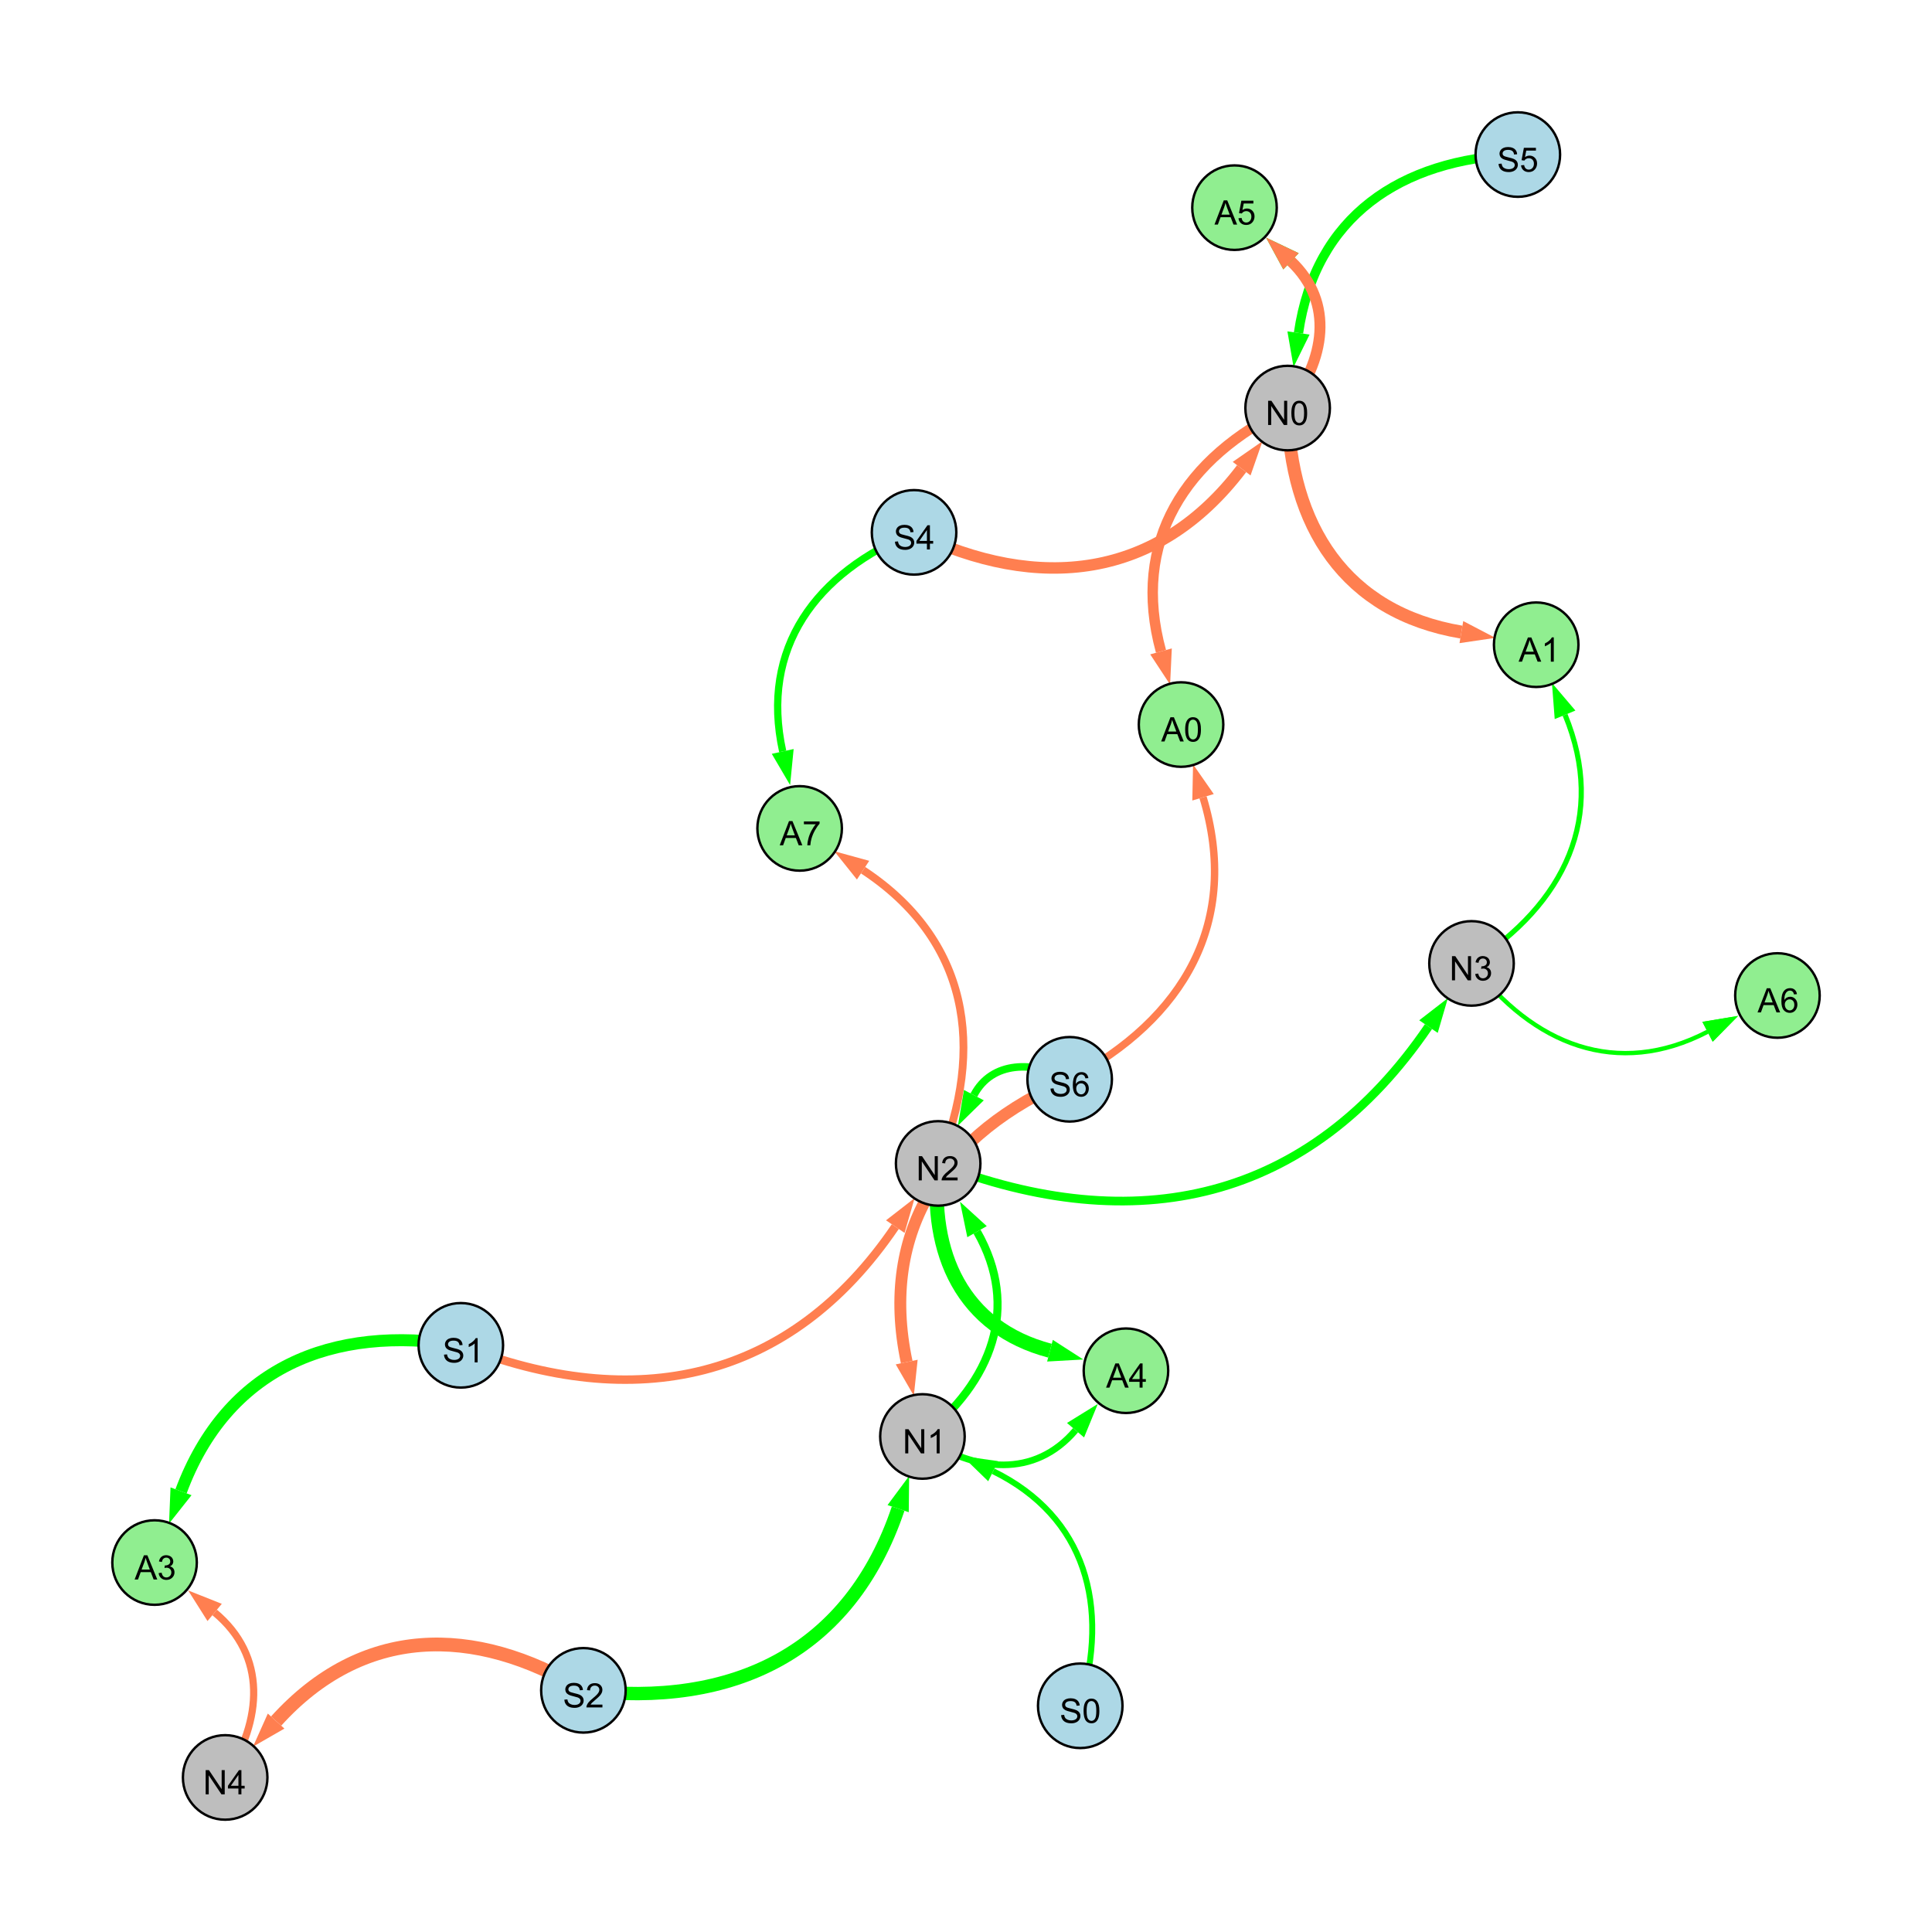 <?xml version="1.0" encoding="UTF-8"?>
<svg xmlns="http://www.w3.org/2000/svg" xmlns:xlink="http://www.w3.org/1999/xlink" width="800" height="800" viewBox="0 0 800 800">
<defs>
<g>
<g id="glyph-0-0">
<path d="M 0.629 -3.219 L 1.879 -3.328 C 1.938 -2.828 2.078 -2.418 2.293 -2.094 C 2.512 -1.773 2.848 -1.516 3.301 -1.316 C 3.758 -1.117 4.27 -1.02 4.84 -1.02 C 5.344 -1.02 5.793 -1.094 6.18 -1.242 C 6.566 -1.395 6.855 -1.602 7.043 -1.863 C 7.234 -2.125 7.328 -2.41 7.328 -2.719 C 7.328 -3.035 7.238 -3.309 7.055 -3.543 C 6.871 -3.777 6.57 -3.977 6.152 -4.137 C 5.883 -4.242 5.289 -4.402 4.367 -4.625 C 3.449 -4.844 2.805 -5.055 2.434 -5.25 C 1.953 -5.5 1.598 -5.812 1.363 -6.184 C 1.129 -6.555 1.012 -6.969 1.012 -7.43 C 1.012 -7.938 1.156 -8.41 1.441 -8.848 C 1.73 -9.289 2.148 -9.621 2.699 -9.852 C 3.25 -10.078 3.863 -10.191 4.539 -10.191 C 5.281 -10.191 5.938 -10.074 6.504 -9.832 C 7.07 -9.594 7.508 -9.242 7.812 -8.777 C 8.117 -8.312 8.281 -7.785 8.305 -7.199 L 7.035 -7.102 C 6.965 -7.734 6.734 -8.215 6.34 -8.539 C 5.945 -8.863 5.363 -9.023 4.594 -9.023 C 3.793 -9.023 3.207 -8.875 2.84 -8.582 C 2.473 -8.289 2.289 -7.934 2.289 -7.52 C 2.289 -7.16 2.422 -6.863 2.68 -6.633 C 2.934 -6.398 3.602 -6.16 4.68 -5.918 C 5.758 -5.672 6.496 -5.461 6.898 -5.277 C 7.48 -5.008 7.91 -4.668 8.188 -4.254 C 8.469 -3.844 8.605 -3.367 8.605 -2.828 C 8.605 -2.297 8.453 -1.793 8.148 -1.324 C 7.844 -0.852 7.406 -0.484 6.832 -0.223 C 6.262 0.039 5.617 0.172 4.902 0.172 C 3.996 0.172 3.234 0.039 2.621 -0.227 C 2.008 -0.488 1.527 -0.887 1.18 -1.418 C 0.832 -1.949 0.648 -2.551 0.629 -3.219 Z M 0.629 -3.219 "/>
</g>
<g id="glyph-0-1">
<path d="M 7.047 -1.184 L 7.047 0 L 0.422 0 C 0.414 -0.297 0.461 -0.582 0.566 -0.855 C 0.734 -1.305 1.008 -1.75 1.379 -2.188 C 1.75 -2.625 2.285 -3.133 2.988 -3.703 C 4.078 -4.598 4.812 -5.305 5.195 -5.828 C 5.578 -6.348 5.77 -6.844 5.77 -7.309 C 5.77 -7.797 5.594 -8.207 5.246 -8.543 C 4.898 -8.875 4.445 -9.043 3.883 -9.043 C 3.289 -9.043 2.816 -8.867 2.461 -8.512 C 2.105 -8.156 1.926 -7.664 1.922 -7.035 L 0.656 -7.164 C 0.742 -8.109 1.07 -8.828 1.633 -9.32 C 2.199 -9.816 2.957 -10.062 3.91 -10.062 C 4.871 -10.062 5.633 -9.797 6.195 -9.262 C 6.754 -8.73 7.035 -8.07 7.035 -7.281 C 7.035 -6.879 6.953 -6.484 6.789 -6.098 C 6.625 -5.711 6.352 -5.301 5.973 -4.875 C 5.59 -4.445 4.957 -3.859 4.074 -3.109 C 3.336 -2.492 2.863 -2.07 2.652 -1.848 C 2.441 -1.629 2.27 -1.406 2.133 -1.184 Z M 7.047 -1.184 "/>
</g>
<g id="glyph-0-2">
<path d="M 1.066 0 L 1.066 -10.023 L 2.426 -10.023 L 7.691 -2.152 L 7.691 -10.023 L 8.961 -10.023 L 8.961 0 L 7.602 0 L 2.336 -7.875 L 2.336 0 Z M 1.066 0 "/>
</g>
<g id="glyph-0-3">
<path d="M 5.215 0 L 3.984 0 L 3.984 -7.84 C 3.688 -7.559 3.301 -7.277 2.82 -6.992 C 2.34 -6.711 1.906 -6.5 1.523 -6.359 L 1.523 -7.547 C 2.211 -7.871 2.812 -8.262 3.328 -8.723 C 3.844 -9.184 4.207 -9.629 4.422 -10.062 L 5.215 -10.062 Z M 5.215 0 "/>
</g>
<g id="glyph-0-4">
<path d="M 4.523 0 L 4.523 -2.398 L 0.18 -2.398 L 0.18 -3.527 L 4.75 -10.023 L 5.758 -10.023 L 5.758 -3.527 L 7.109 -3.527 L 7.109 -2.398 L 5.758 -2.398 L 5.758 0 L 4.523 0 M 4.523 -3.527 L 4.523 -8.047 L 1.387 -3.527 Z M 4.523 -3.527 "/>
</g>
<g id="glyph-0-5">
<path d="M 0.582 -4.941 C 0.582 -6.129 0.703 -7.082 0.945 -7.805 C 1.191 -8.527 1.555 -9.082 2.035 -9.477 C 2.516 -9.867 3.121 -10.062 3.848 -10.062 C 4.387 -10.062 4.859 -9.953 5.266 -9.738 C 5.668 -9.52 6.004 -9.211 6.27 -8.801 C 6.531 -8.395 6.738 -7.898 6.891 -7.312 C 7.039 -6.727 7.117 -5.938 7.117 -4.941 C 7.117 -3.766 6.996 -2.816 6.754 -2.094 C 6.512 -1.371 6.152 -0.816 5.672 -0.422 C 5.191 -0.027 4.582 0.172 3.848 0.172 C 2.883 0.172 2.125 -0.176 1.57 -0.867 C 0.91 -1.703 0.582 -3.059 0.582 -4.941 M 1.844 -4.941 C 1.844 -3.297 2.039 -2.203 2.422 -1.656 C 2.809 -1.113 3.285 -0.84 3.848 -0.84 C 4.414 -0.84 4.891 -1.113 5.273 -1.66 C 5.66 -2.207 5.852 -3.301 5.852 -4.941 C 5.852 -6.594 5.66 -7.688 5.273 -8.23 C 4.891 -8.773 4.41 -9.043 3.836 -9.043 C 3.27 -9.043 2.82 -8.805 2.48 -8.328 C 2.059 -7.715 1.844 -6.586 1.844 -4.941 Z M 1.844 -4.941 "/>
</g>
<g id="glyph-0-6">
<path d="M 0.586 -2.645 L 1.82 -2.809 C 1.961 -2.113 2.199 -1.609 2.539 -1.301 C 2.879 -0.996 3.293 -0.84 3.781 -0.84 C 4.359 -0.84 4.848 -1.043 5.246 -1.441 C 5.645 -1.844 5.844 -2.34 5.844 -2.934 C 5.844 -3.496 5.66 -3.965 5.289 -4.332 C 4.922 -4.699 4.453 -4.883 3.883 -4.883 C 3.648 -4.883 3.359 -4.836 3.016 -4.742 L 3.152 -5.824 C 3.234 -5.816 3.301 -5.812 3.352 -5.812 C 3.875 -5.812 4.344 -5.945 4.766 -6.219 C 5.184 -6.492 5.395 -6.914 5.395 -7.484 C 5.395 -7.938 5.242 -8.309 4.938 -8.605 C 4.629 -8.902 4.234 -9.051 3.754 -9.051 C 3.273 -9.051 2.875 -8.898 2.555 -8.602 C 2.238 -8.297 2.031 -7.848 1.941 -7.246 L 0.711 -7.465 C 0.859 -8.289 1.203 -8.93 1.734 -9.383 C 2.27 -9.836 2.934 -10.062 3.727 -10.062 C 4.273 -10.062 4.777 -9.945 5.234 -9.711 C 5.695 -9.477 6.047 -9.156 6.293 -8.75 C 6.535 -8.344 6.656 -7.914 6.656 -7.457 C 6.656 -7.023 6.543 -6.629 6.309 -6.273 C 6.078 -5.918 5.734 -5.637 5.277 -5.43 C 5.871 -5.289 6.328 -5.008 6.656 -4.578 C 6.984 -4.145 7.148 -3.605 7.148 -2.961 C 7.148 -2.086 6.832 -1.344 6.195 -0.734 C 5.555 -0.125 4.75 0.18 3.773 0.18 C 2.895 0.18 2.164 -0.086 1.582 -0.609 C 1 -1.133 0.672 -1.812 0.586 -2.645 Z M 0.586 -2.645 "/>
</g>
<g id="glyph-0-7">
<path d="M 0.582 -2.625 L 1.875 -2.734 C 1.969 -2.105 2.191 -1.633 2.539 -1.316 C 2.887 -1 3.309 -0.84 3.801 -0.84 C 4.395 -0.84 4.895 -1.062 5.305 -1.512 C 5.715 -1.957 5.922 -2.551 5.922 -3.289 C 5.922 -3.988 5.723 -4.543 5.328 -4.949 C 4.934 -5.355 4.418 -5.559 3.781 -5.559 C 3.383 -5.559 3.027 -5.469 2.707 -5.289 C 2.387 -5.109 2.137 -4.875 1.953 -4.586 L 0.801 -4.738 L 1.77 -9.883 L 6.754 -9.883 L 6.754 -8.711 L 2.754 -8.711 L 2.215 -6.016 C 2.816 -6.434 3.449 -6.645 4.109 -6.645 C 4.984 -6.645 5.723 -6.34 6.324 -5.734 C 6.926 -5.129 7.227 -4.352 7.227 -3.398 C 7.227 -2.492 6.961 -1.707 6.434 -1.047 C 5.789 -0.234 4.914 0.172 3.801 0.172 C 2.891 0.172 2.145 -0.086 1.57 -0.594 C 0.992 -1.105 0.664 -1.781 0.582 -2.625 Z M 0.582 -2.625 "/>
</g>
<g id="glyph-0-8">
<path d="M 6.965 -7.566 L 5.742 -7.473 C 5.633 -7.953 5.477 -8.305 5.277 -8.523 C 4.945 -8.875 4.535 -9.051 4.047 -9.051 C 3.656 -9.051 3.312 -8.941 3.016 -8.723 C 2.629 -8.441 2.32 -8.027 2.098 -7.484 C 1.875 -6.941 1.758 -6.172 1.75 -5.168 C 2.047 -5.617 2.41 -5.953 2.836 -6.172 C 3.266 -6.391 3.715 -6.5 4.184 -6.5 C 5.004 -6.5 5.703 -6.199 6.277 -5.594 C 6.855 -4.992 7.145 -4.211 7.145 -3.254 C 7.145 -2.625 7.008 -2.039 6.738 -1.5 C 6.465 -0.961 6.094 -0.547 5.617 -0.258 C 5.145 0.027 4.609 0.172 4.008 0.172 C 2.98 0.172 2.145 -0.207 1.496 -0.961 C 0.852 -1.715 0.527 -2.957 0.527 -4.688 C 0.527 -6.625 0.883 -8.035 1.602 -8.914 C 2.223 -9.68 3.066 -10.062 4.121 -10.062 C 4.91 -10.062 5.555 -9.84 6.059 -9.398 C 6.562 -8.957 6.867 -8.348 6.965 -7.566 M 1.941 -3.246 C 1.941 -2.824 2.031 -2.418 2.211 -2.031 C 2.391 -1.645 2.645 -1.348 2.969 -1.145 C 3.289 -0.941 3.629 -0.84 3.984 -0.84 C 4.504 -0.84 4.953 -1.051 5.324 -1.469 C 5.699 -1.891 5.887 -2.457 5.887 -3.18 C 5.887 -3.871 5.699 -4.418 5.332 -4.816 C 4.961 -5.215 4.5 -5.414 3.938 -5.414 C 3.383 -5.414 2.91 -5.215 2.523 -4.816 C 2.137 -4.418 1.941 -3.895 1.941 -3.246 Z M 1.941 -3.246 "/>
</g>
<g id="glyph-0-9">
<path d="M -0.02 0 L 3.828 -10.023 L 5.258 -10.023 L 9.359 0 L 7.848 0 L 6.68 -3.035 L 2.488 -3.035 L 1.387 0 L -0.02 0 M 2.871 -4.117 L 6.27 -4.117 L 5.223 -6.891 C 4.902 -7.734 4.668 -8.426 4.512 -8.969 C 4.383 -8.328 4.203 -7.688 3.973 -7.055 Z M 2.871 -4.117 "/>
</g>
<g id="glyph-0-10">
<path d="M 0.664 -8.711 L 0.664 -9.891 L 7.148 -9.891 L 7.148 -8.934 C 6.512 -8.254 5.879 -7.352 5.254 -6.227 C 4.625 -5.102 4.141 -3.945 3.801 -2.754 C 3.555 -1.918 3.398 -0.996 3.328 0 L 2.062 0 C 2.078 -0.789 2.234 -1.742 2.531 -2.859 C 2.824 -3.973 3.25 -5.051 3.805 -6.086 C 4.359 -7.125 4.945 -8 5.57 -8.711 Z M 0.664 -8.711 "/>
</g>
</g>
</defs>
<rect x="-80" y="-80" width="960" height="960" fill="rgb(100%, 100%, 100%)" fill-opacity="1"/>
<path fill="none" stroke-width="5.537" stroke-linecap="butt" stroke-linejoin="miter" stroke="rgb(0%, 100%, 0%)" stroke-opacity="1" stroke-miterlimit="10" d="M 241.574 699.93 C 303.828 707.434 351.969 683.938 371.902 624.695 "/>
<path fill-rule="nonzero" fill="rgb(0%, 100%, 0%)" fill-opacity="1" d="M 376.453 611.176 L 376.297 626.172 L 367.512 623.219 L 376.453 611.176 "/>
<path fill="none" stroke-width="4.753" stroke-linecap="butt" stroke-linejoin="miter" stroke="rgb(100%, 49.804%, 31.373%)" stroke-opacity="1" stroke-miterlimit="10" d="M 378.496 220.438 C 430.305 245.555 479.453 239.75 514.137 194.059 "/>
<path fill-rule="nonzero" fill="rgb(100%, 49.804%, 31.373%)" fill-opacity="1" d="M 522.762 182.695 L 517.828 196.863 L 510.445 191.258 L 522.762 182.695 "/>
<path fill="none" stroke-width="3.334" stroke-linecap="butt" stroke-linejoin="miter" stroke="rgb(0%, 100%, 0%)" stroke-opacity="1" stroke-miterlimit="10" d="M 381.961 594.809 C 410.699 572.191 422.508 541.492 404.57 510.004 "/>
<path fill-rule="nonzero" fill="rgb(0%, 100%, 0%)" fill-opacity="1" d="M 397.508 497.609 L 408.598 507.711 L 400.543 512.301 L 397.508 497.609 "/>
<path fill="none" stroke-width="3.588" stroke-linecap="butt" stroke-linejoin="miter" stroke="rgb(0%, 100%, 0%)" stroke-opacity="1" stroke-miterlimit="10" d="M 388.473 481.75 C 470.316 513.621 542.133 497.555 591.504 425.09 "/>
<path fill-rule="nonzero" fill="rgb(0%, 100%, 0%)" fill-opacity="1" d="M 599.535 413.301 L 595.332 427.699 L 587.672 422.48 L 599.535 413.301 "/>
<path fill="none" stroke-width="5.703" stroke-linecap="butt" stroke-linejoin="miter" stroke="rgb(100%, 49.804%, 31.373%)" stroke-opacity="1" stroke-miterlimit="10" d="M 241.574 699.93 C 195.98 672.363 149.91 673.305 114.336 712.66 "/>
<path fill-rule="nonzero" fill="rgb(100%, 49.804%, 31.373%)" fill-opacity="1" d="M 104.77 723.242 L 110.895 709.551 L 117.773 715.77 L 104.77 723.242 "/>
<path fill="none" stroke-width="3.857" stroke-linecap="butt" stroke-linejoin="miter" stroke="rgb(0%, 100%, 0%)" stroke-opacity="1" stroke-miterlimit="10" d="M 628.5 64 C 579.758 65.922 544.625 89.844 537.68 137.875 "/>
<path fill-rule="nonzero" fill="rgb(0%, 100%, 0%)" fill-opacity="1" d="M 535.637 151.996 L 533.09 137.211 L 542.266 138.539 L 535.637 151.996 "/>
<path fill="none" stroke-width="3.121" stroke-linecap="butt" stroke-linejoin="miter" stroke="rgb(0%, 100%, 0%)" stroke-opacity="1" stroke-miterlimit="10" d="M 442.922 446.914 C 428.062 439.188 410.719 439.215 403.262 453.473 "/>
<path fill-rule="nonzero" fill="rgb(0%, 100%, 0%)" fill-opacity="1" d="M 396.648 466.117 L 399.152 451.328 L 407.367 455.621 L 396.648 466.117 "/>
<path fill="none" stroke-width="2.465" stroke-linecap="butt" stroke-linejoin="miter" stroke="rgb(0%, 100%, 0%)" stroke-opacity="1" stroke-miterlimit="10" d="M 447.305 706.332 C 459.57 664.934 449.734 628.102 411.242 609.191 "/>
<path fill-rule="nonzero" fill="rgb(0%, 100%, 0%)" fill-opacity="1" d="M 398.438 602.902 L 413.285 605.031 L 409.199 613.352 L 398.438 602.902 "/>
<path fill="none" stroke-width="4.924" stroke-linecap="butt" stroke-linejoin="miter" stroke="rgb(100%, 49.804%, 31.373%)" stroke-opacity="1" stroke-miterlimit="10" d="M 442.922 446.914 C 391.16 469.074 363.836 509.125 375.445 564.004 "/>
<path fill-rule="nonzero" fill="rgb(100%, 49.804%, 31.373%)" fill-opacity="1" d="M 378.398 577.961 L 370.91 564.961 L 379.98 563.043 L 378.398 577.961 "/>
<path fill="none" stroke-width="3.501" stroke-linecap="butt" stroke-linejoin="miter" stroke="rgb(100%, 49.804%, 31.373%)" stroke-opacity="1" stroke-miterlimit="10" d="M 190.816 557.066 C 263.07 585.656 327.168 572.074 370.719 507.914 "/>
<path fill-rule="nonzero" fill="rgb(100%, 49.804%, 31.373%)" fill-opacity="1" d="M 378.73 496.109 L 374.555 510.516 L 366.883 505.309 L 378.73 496.109 "/>
<path fill="none" stroke-width="3.011" stroke-linecap="butt" stroke-linejoin="miter" stroke="rgb(0%, 100%, 0%)" stroke-opacity="1" stroke-miterlimit="10" d="M 378.496 220.438 C 337.688 237.078 314.707 268.383 324.105 311.152 "/>
<path fill-rule="nonzero" fill="rgb(0%, 100%, 0%)" fill-opacity="1" d="M 327.168 325.086 L 319.578 312.148 L 328.633 310.156 L 327.168 325.086 "/>
<path fill="none" stroke-width="1.259" stroke-linecap="butt" stroke-linejoin="miter" stroke="rgb(0%, 100%, 0%)" stroke-opacity="1" stroke-miterlimit="10" d="M 609.328 398.926 C 634.828 432.793 669.684 446.633 707.055 427.238 "/>
<path fill-rule="nonzero" fill="rgb(0%, 100%, 0%)" fill-opacity="1" d="M 719.715 420.668 L 709.191 431.352 L 704.918 423.125 L 719.715 420.668 "/>
<path fill="none" stroke-width="2.74" stroke-linecap="butt" stroke-linejoin="miter" stroke="rgb(0%, 100%, 0%)" stroke-opacity="1" stroke-miterlimit="10" d="M 381.961 594.809 C 403.738 609.793 428.547 612.047 445.355 592.219 "/>
<path fill-rule="nonzero" fill="rgb(0%, 100%, 0%)" fill-opacity="1" d="M 454.582 581.336 L 448.891 595.215 L 441.82 589.223 L 454.582 581.336 "/>
<path fill="none" stroke-width="5.385" stroke-linecap="butt" stroke-linejoin="miter" stroke="rgb(100%, 49.804%, 31.373%)" stroke-opacity="1" stroke-miterlimit="10" d="M 533.18 168.973 C 533.969 217.879 557.133 253.645 605.125 261.742 "/>
<path fill-rule="nonzero" fill="rgb(100%, 49.804%, 31.373%)" fill-opacity="1" d="M 619.191 264.117 L 604.352 266.312 L 605.895 257.172 L 619.191 264.117 "/>
<path fill="none" stroke-width="4.969" stroke-linecap="butt" stroke-linejoin="miter" stroke="rgb(0%, 100%, 0%)" stroke-opacity="1" stroke-miterlimit="10" d="M 190.816 557.066 C 137.086 548.25 93.844 566.684 74.961 617.516 "/>
<path fill-rule="nonzero" fill="rgb(0%, 100%, 0%)" fill-opacity="1" d="M 69.992 630.887 L 70.613 615.902 L 79.305 619.129 L 69.992 630.887 "/>
<path fill="none" stroke-width="3.074" stroke-linecap="butt" stroke-linejoin="miter" stroke="rgb(100%, 49.804%, 31.373%)" stroke-opacity="1" stroke-miterlimit="10" d="M 442.922 446.914 C 490.523 421.797 513.652 381.445 498.148 330.141 "/>
<path fill-rule="nonzero" fill="rgb(100%, 49.804%, 31.373%)" fill-opacity="1" d="M 494.02 316.484 L 502.586 328.797 L 493.711 331.48 L 494.02 316.484 "/>
<path fill="none" stroke-width="2.138" stroke-linecap="butt" stroke-linejoin="miter" stroke="rgb(0%, 100%, 0%)" stroke-opacity="1" stroke-miterlimit="10" d="M 609.328 398.926 C 647.973 374.297 665.406 338.121 648.059 295.992 "/>
<path fill-rule="nonzero" fill="rgb(0%, 100%, 0%)" fill-opacity="1" d="M 642.625 282.801 L 652.344 294.227 L 643.773 297.758 L 642.625 282.801 "/>
<path fill="none" stroke-width="5.902" stroke-linecap="butt" stroke-linejoin="miter" stroke="rgb(0%, 100%, 0%)" stroke-opacity="1" stroke-miterlimit="10" d="M 388.473 481.75 C 384.52 519.176 398.695 549.785 434.773 559.297 "/>
<path fill-rule="nonzero" fill="rgb(0%, 100%, 0%)" fill-opacity="1" d="M 448.566 562.934 L 433.59 563.781 L 435.953 554.816 L 448.566 562.934 "/>
<path fill="none" stroke-width="2.978" stroke-linecap="butt" stroke-linejoin="miter" stroke="rgb(100%, 49.804%, 31.373%)" stroke-opacity="1" stroke-miterlimit="10" d="M 93.238 736 C 108.867 712.137 110.508 685.641 88.883 667.68 "/>
<path fill-rule="nonzero" fill="rgb(100%, 49.804%, 31.373%)" fill-opacity="1" d="M 77.906 658.566 L 91.844 664.113 L 85.922 671.246 L 77.906 658.566 "/>
<path fill="none" stroke-width="1.803" stroke-linecap="butt" stroke-linejoin="miter" stroke="rgb(0%, 100%, 0%)" stroke-opacity="1" stroke-miterlimit="10" d="M 609.328 398.926 C 634.828 432.793 669.684 446.633 707.055 427.238 "/>
<path fill-rule="nonzero" fill="rgb(0%, 100%, 0%)" fill-opacity="1" d="M 719.715 420.668 L 709.191 431.352 L 704.918 423.125 L 719.715 420.668 "/>
<path fill="none" stroke-width="3.216" stroke-linecap="butt" stroke-linejoin="miter" stroke="rgb(100%, 49.804%, 31.373%)" stroke-opacity="1" stroke-miterlimit="10" d="M 388.473 481.75 C 408.469 433.5 400.809 388.914 357.383 360.32 "/>
<path fill-rule="nonzero" fill="rgb(100%, 49.804%, 31.373%)" fill-opacity="1" d="M 345.465 352.477 L 359.93 356.449 L 354.832 364.191 L 345.465 352.477 "/>
<path fill="none" stroke-width="3.954" stroke-linecap="butt" stroke-linejoin="miter" stroke="rgb(0%, 100%, 0%)" stroke-opacity="1" stroke-miterlimit="10" d="M 533.18 168.973 C 548.84 149.059 552.609 125.316 534.574 108.195 "/>
<path fill-rule="nonzero" fill="rgb(0%, 100%, 0%)" fill-opacity="1" d="M 524.227 98.371 L 537.766 104.832 L 531.383 111.555 L 524.227 98.371 "/>
<path fill="none" stroke-width="4.533" stroke-linecap="butt" stroke-linejoin="miter" stroke="rgb(100%, 49.804%, 31.373%)" stroke-opacity="1" stroke-miterlimit="10" d="M 533.18 168.973 C 548.84 149.059 552.609 125.316 534.574 108.195 "/>
<path fill-rule="nonzero" fill="rgb(100%, 49.804%, 31.373%)" fill-opacity="1" d="M 524.227 98.371 L 537.766 104.832 L 531.383 111.555 L 524.227 98.371 "/>
<path fill="none" stroke-width="4.333" stroke-linecap="butt" stroke-linejoin="miter" stroke="rgb(100%, 49.804%, 31.373%)" stroke-opacity="1" stroke-miterlimit="10" d="M 533.18 168.973 C 490.512 189.449 468.309 224.332 480.746 269.73 "/>
<path fill-rule="nonzero" fill="rgb(100%, 49.804%, 31.373%)" fill-opacity="1" d="M 484.516 283.488 L 476.277 270.957 L 485.219 268.504 L 484.516 283.488 "/>
<path fill-rule="nonzero" fill="rgb(67.843%, 84.706%, 90.196%)" fill-opacity="1" stroke-width="1" stroke-linecap="butt" stroke-linejoin="miter" stroke="rgb(0%, 0%, 0%)" stroke-opacity="1" stroke-miterlimit="10" d="M 259.074 699.93 C 259.074 709.598 251.238 717.43 241.574 717.43 C 231.91 717.43 224.074 709.598 224.074 699.93 C 224.074 690.266 231.91 682.43 241.574 682.43 C 251.238 682.43 259.074 690.266 259.074 699.93 "/>
<path fill-rule="nonzero" fill="rgb(74.51%, 74.51%, 74.51%)" fill-opacity="1" stroke-width="1" stroke-linecap="butt" stroke-linejoin="miter" stroke="rgb(0%, 0%, 0%)" stroke-opacity="1" stroke-miterlimit="10" d="M 399.461 594.809 C 399.461 604.473 391.625 612.309 381.961 612.309 C 372.297 612.309 364.461 604.473 364.461 594.809 C 364.461 585.145 372.297 577.309 381.961 577.309 C 391.625 577.309 399.461 585.145 399.461 594.809 "/>
<path fill-rule="nonzero" fill="rgb(67.843%, 84.706%, 90.196%)" fill-opacity="1" stroke-width="1" stroke-linecap="butt" stroke-linejoin="miter" stroke="rgb(0%, 0%, 0%)" stroke-opacity="1" stroke-miterlimit="10" d="M 395.996 220.438 C 395.996 230.102 388.164 237.938 378.496 237.938 C 368.832 237.938 360.996 230.102 360.996 220.438 C 360.996 210.77 368.832 202.938 378.496 202.938 C 388.164 202.938 395.996 210.77 395.996 220.438 "/>
<path fill-rule="nonzero" fill="rgb(74.51%, 74.51%, 74.51%)" fill-opacity="1" stroke-width="1" stroke-linecap="butt" stroke-linejoin="miter" stroke="rgb(0%, 0%, 0%)" stroke-opacity="1" stroke-miterlimit="10" d="M 550.68 168.973 C 550.68 178.637 542.848 186.473 533.18 186.473 C 523.516 186.473 515.68 178.637 515.68 168.973 C 515.68 159.305 523.516 151.473 533.18 151.473 C 542.848 151.473 550.68 159.305 550.68 168.973 "/>
<path fill-rule="nonzero" fill="rgb(74.51%, 74.51%, 74.51%)" fill-opacity="1" stroke-width="1" stroke-linecap="butt" stroke-linejoin="miter" stroke="rgb(0%, 0%, 0%)" stroke-opacity="1" stroke-miterlimit="10" d="M 405.973 481.75 C 405.973 491.414 398.141 499.25 388.473 499.25 C 378.809 499.25 370.973 491.414 370.973 481.75 C 370.973 472.086 378.809 464.25 388.473 464.25 C 398.141 464.25 405.973 472.086 405.973 481.75 "/>
<path fill-rule="nonzero" fill="rgb(74.51%, 74.51%, 74.51%)" fill-opacity="1" stroke-width="1" stroke-linecap="butt" stroke-linejoin="miter" stroke="rgb(0%, 0%, 0%)" stroke-opacity="1" stroke-miterlimit="10" d="M 626.828 398.926 C 626.828 408.59 618.996 416.426 609.328 416.426 C 599.664 416.426 591.828 408.59 591.828 398.926 C 591.828 389.262 599.664 381.426 609.328 381.426 C 618.996 381.426 626.828 389.262 626.828 398.926 "/>
<path fill-rule="nonzero" fill="rgb(74.51%, 74.51%, 74.51%)" fill-opacity="1" stroke-width="1" stroke-linecap="butt" stroke-linejoin="miter" stroke="rgb(0%, 0%, 0%)" stroke-opacity="1" stroke-miterlimit="10" d="M 110.738 736 C 110.738 745.664 102.902 753.5 93.238 753.5 C 83.57 753.5 75.738 745.664 75.738 736 C 75.738 726.336 83.57 718.5 93.238 718.5 C 102.902 718.5 110.738 726.336 110.738 736 "/>
<path fill-rule="nonzero" fill="rgb(67.843%, 84.706%, 90.196%)" fill-opacity="1" stroke-width="1" stroke-linecap="butt" stroke-linejoin="miter" stroke="rgb(0%, 0%, 0%)" stroke-opacity="1" stroke-miterlimit="10" d="M 646 64 C 646 73.664 638.164 81.5 628.5 81.5 C 618.836 81.5 611 73.664 611 64 C 611 54.336 618.836 46.5 628.5 46.5 C 638.164 46.5 646 54.336 646 64 "/>
<path fill-rule="nonzero" fill="rgb(67.843%, 84.706%, 90.196%)" fill-opacity="1" stroke-width="1" stroke-linecap="butt" stroke-linejoin="miter" stroke="rgb(0%, 0%, 0%)" stroke-opacity="1" stroke-miterlimit="10" d="M 460.422 446.914 C 460.422 456.582 452.59 464.414 442.922 464.414 C 433.258 464.414 425.422 456.582 425.422 446.914 C 425.422 437.25 433.258 429.414 442.922 429.414 C 452.59 429.414 460.422 437.25 460.422 446.914 "/>
<path fill-rule="nonzero" fill="rgb(67.843%, 84.706%, 90.196%)" fill-opacity="1" stroke-width="1" stroke-linecap="butt" stroke-linejoin="miter" stroke="rgb(0%, 0%, 0%)" stroke-opacity="1" stroke-miterlimit="10" d="M 464.805 706.332 C 464.805 715.996 456.973 723.832 447.305 723.832 C 437.641 723.832 429.805 715.996 429.805 706.332 C 429.805 696.664 437.641 688.832 447.305 688.832 C 456.973 688.832 464.805 696.664 464.805 706.332 "/>
<path fill-rule="nonzero" fill="rgb(67.843%, 84.706%, 90.196%)" fill-opacity="1" stroke-width="1" stroke-linecap="butt" stroke-linejoin="miter" stroke="rgb(0%, 0%, 0%)" stroke-opacity="1" stroke-miterlimit="10" d="M 208.316 557.066 C 208.316 566.73 200.48 574.566 190.816 574.566 C 181.152 574.566 173.316 566.73 173.316 557.066 C 173.316 547.398 181.152 539.566 190.816 539.566 C 200.48 539.566 208.316 547.398 208.316 557.066 "/>
<path fill-rule="nonzero" fill="rgb(56.471%, 93.333%, 56.471%)" fill-opacity="1" stroke-width="1" stroke-linecap="butt" stroke-linejoin="miter" stroke="rgb(0%, 0%, 0%)" stroke-opacity="1" stroke-miterlimit="10" d="M 348.613 343.027 C 348.613 352.691 340.777 360.527 331.113 360.527 C 321.445 360.527 313.613 352.691 313.613 343.027 C 313.613 333.359 321.445 325.527 331.113 325.527 C 340.777 325.527 348.613 333.359 348.613 343.027 "/>
<path fill-rule="nonzero" fill="rgb(56.471%, 93.333%, 56.471%)" fill-opacity="1" stroke-width="1" stroke-linecap="butt" stroke-linejoin="miter" stroke="rgb(0%, 0%, 0%)" stroke-opacity="1" stroke-miterlimit="10" d="M 753.5 412.215 C 753.5 421.883 745.664 429.715 736 429.715 C 726.336 429.715 718.5 421.883 718.5 412.215 C 718.5 402.551 726.336 394.715 736 394.715 C 745.664 394.715 753.5 402.551 753.5 412.215 "/>
<path fill-rule="nonzero" fill="rgb(56.471%, 93.333%, 56.471%)" fill-opacity="1" stroke-width="1" stroke-linecap="butt" stroke-linejoin="miter" stroke="rgb(0%, 0%, 0%)" stroke-opacity="1" stroke-miterlimit="10" d="M 483.734 567.594 C 483.734 577.258 475.898 585.094 466.234 585.094 C 456.566 585.094 448.734 577.258 448.734 567.594 C 448.734 557.926 456.566 550.094 466.234 550.094 C 475.898 550.094 483.734 557.926 483.734 567.594 "/>
<path fill-rule="nonzero" fill="rgb(56.471%, 93.333%, 56.471%)" fill-opacity="1" stroke-width="1" stroke-linecap="butt" stroke-linejoin="miter" stroke="rgb(0%, 0%, 0%)" stroke-opacity="1" stroke-miterlimit="10" d="M 653.605 266.969 C 653.605 276.637 645.77 284.469 636.105 284.469 C 626.441 284.469 618.605 276.637 618.605 266.969 C 618.605 257.305 626.441 249.469 636.105 249.469 C 645.77 249.469 653.605 257.305 653.605 266.969 "/>
<path fill-rule="nonzero" fill="rgb(56.471%, 93.333%, 56.471%)" fill-opacity="1" stroke-width="1" stroke-linecap="butt" stroke-linejoin="miter" stroke="rgb(0%, 0%, 0%)" stroke-opacity="1" stroke-miterlimit="10" d="M 81.5 647.016 C 81.5 656.684 73.664 664.516 64 664.516 C 54.336 664.516 46.5 656.684 46.5 647.016 C 46.5 637.352 54.336 629.516 64 629.516 C 73.664 629.516 81.5 637.352 81.5 647.016 "/>
<path fill-rule="nonzero" fill="rgb(56.471%, 93.333%, 56.471%)" fill-opacity="1" stroke-width="1" stroke-linecap="butt" stroke-linejoin="miter" stroke="rgb(0%, 0%, 0%)" stroke-opacity="1" stroke-miterlimit="10" d="M 506.547 300.02 C 506.547 309.684 498.711 317.52 489.047 317.52 C 479.379 317.52 471.547 309.684 471.547 300.02 C 471.547 290.352 479.379 282.52 489.047 282.52 C 498.711 282.52 506.547 290.352 506.547 300.02 "/>
<path fill-rule="nonzero" fill="rgb(56.471%, 93.333%, 56.471%)" fill-opacity="1" stroke-width="1" stroke-linecap="butt" stroke-linejoin="miter" stroke="rgb(0%, 0%, 0%)" stroke-opacity="1" stroke-miterlimit="10" d="M 528.68 85.988 C 528.68 95.652 520.848 103.488 511.18 103.488 C 501.516 103.488 493.68 95.652 493.68 85.988 C 493.68 76.324 501.516 68.488 511.18 68.488 C 520.848 68.488 528.68 76.324 528.68 85.988 "/>
<g fill="rgb(0%, 0%, 0%)" fill-opacity="1">
<use xlink:href="#glyph-0-0" x="233.066" y="707.012"/>
<use xlink:href="#glyph-0-1" x="242.404" y="707.012"/>
</g>
<g fill="rgb(0%, 0%, 0%)" fill-opacity="1">
<use xlink:href="#glyph-0-2" x="373.766" y="601.824"/>
<use xlink:href="#glyph-0-3" x="383.876" y="601.824"/>
</g>
<g fill="rgb(0%, 0%, 0%)" fill-opacity="1">
<use xlink:href="#glyph-0-0" x="369.961" y="227.516"/>
<use xlink:href="#glyph-0-4" x="379.299" y="227.516"/>
</g>
<g fill="rgb(0%, 0%, 0%)" fill-opacity="1">
<use xlink:href="#glyph-0-2" x="524.035" y="175.984"/>
<use xlink:href="#glyph-0-5" x="534.146" y="175.984"/>
</g>
<g fill="rgb(0%, 0%, 0%)" fill-opacity="1">
<use xlink:href="#glyph-0-2" x="379.363" y="488.766"/>
<use xlink:href="#glyph-0-1" x="389.474" y="488.766"/>
</g>
<g fill="rgb(0%, 0%, 0%)" fill-opacity="1">
<use xlink:href="#glyph-0-2" x="600.168" y="405.941"/>
<use xlink:href="#glyph-0-6" x="610.278" y="405.941"/>
</g>
<g fill="rgb(0%, 0%, 0%)" fill-opacity="1">
<use xlink:href="#glyph-0-2" x="84.094" y="742.992"/>
<use xlink:href="#glyph-0-4" x="94.204" y="742.992"/>
</g>
<g fill="rgb(0%, 0%, 0%)" fill-opacity="1">
<use xlink:href="#glyph-0-0" x="619.902" y="71.078"/>
<use xlink:href="#glyph-0-7" x="629.24" y="71.078"/>
</g>
<g fill="rgb(0%, 0%, 0%)" fill-opacity="1">
<use xlink:href="#glyph-0-0" x="434.367" y="453.996"/>
<use xlink:href="#glyph-0-8" x="443.705" y="453.996"/>
</g>
<g fill="rgb(0%, 0%, 0%)" fill-opacity="1">
<use xlink:href="#glyph-0-0" x="438.766" y="713.41"/>
<use xlink:href="#glyph-0-5" x="448.104" y="713.41"/>
</g>
<g fill="rgb(0%, 0%, 0%)" fill-opacity="1">
<use xlink:href="#glyph-0-0" x="183.227" y="564.145"/>
<use xlink:href="#glyph-0-3" x="192.564" y="564.145"/>
</g>
<g fill="rgb(0%, 0%, 0%)" fill-opacity="1">
<use xlink:href="#glyph-0-9" x="322.879" y="350.02"/>
<use xlink:href="#glyph-0-10" x="332.217" y="350.02"/>
</g>
<g fill="rgb(0%, 0%, 0%)" fill-opacity="1">
<use xlink:href="#glyph-0-9" x="727.77" y="419.23"/>
<use xlink:href="#glyph-0-8" x="737.107" y="419.23"/>
</g>
<g fill="rgb(0%, 0%, 0%)" fill-opacity="1">
<use xlink:href="#glyph-0-9" x="458.02" y="574.586"/>
<use xlink:href="#glyph-0-4" x="467.357" y="574.586"/>
</g>
<g fill="rgb(0%, 0%, 0%)" fill-opacity="1">
<use xlink:href="#glyph-0-9" x="628.84" y="273.984"/>
<use xlink:href="#glyph-0-3" x="638.178" y="273.984"/>
</g>
<g fill="rgb(0%, 0%, 0%)" fill-opacity="1">
<use xlink:href="#glyph-0-9" x="55.766" y="654.031"/>
<use xlink:href="#glyph-0-6" x="65.104" y="654.031"/>
</g>
<g fill="rgb(0%, 0%, 0%)" fill-opacity="1">
<use xlink:href="#glyph-0-9" x="480.828" y="307.031"/>
<use xlink:href="#glyph-0-5" x="490.166" y="307.031"/>
</g>
<g fill="rgb(0%, 0%, 0%)" fill-opacity="1">
<use xlink:href="#glyph-0-9" x="502.91" y="92.984"/>
<use xlink:href="#glyph-0-7" x="512.248" y="92.984"/>
</g>
</svg>
